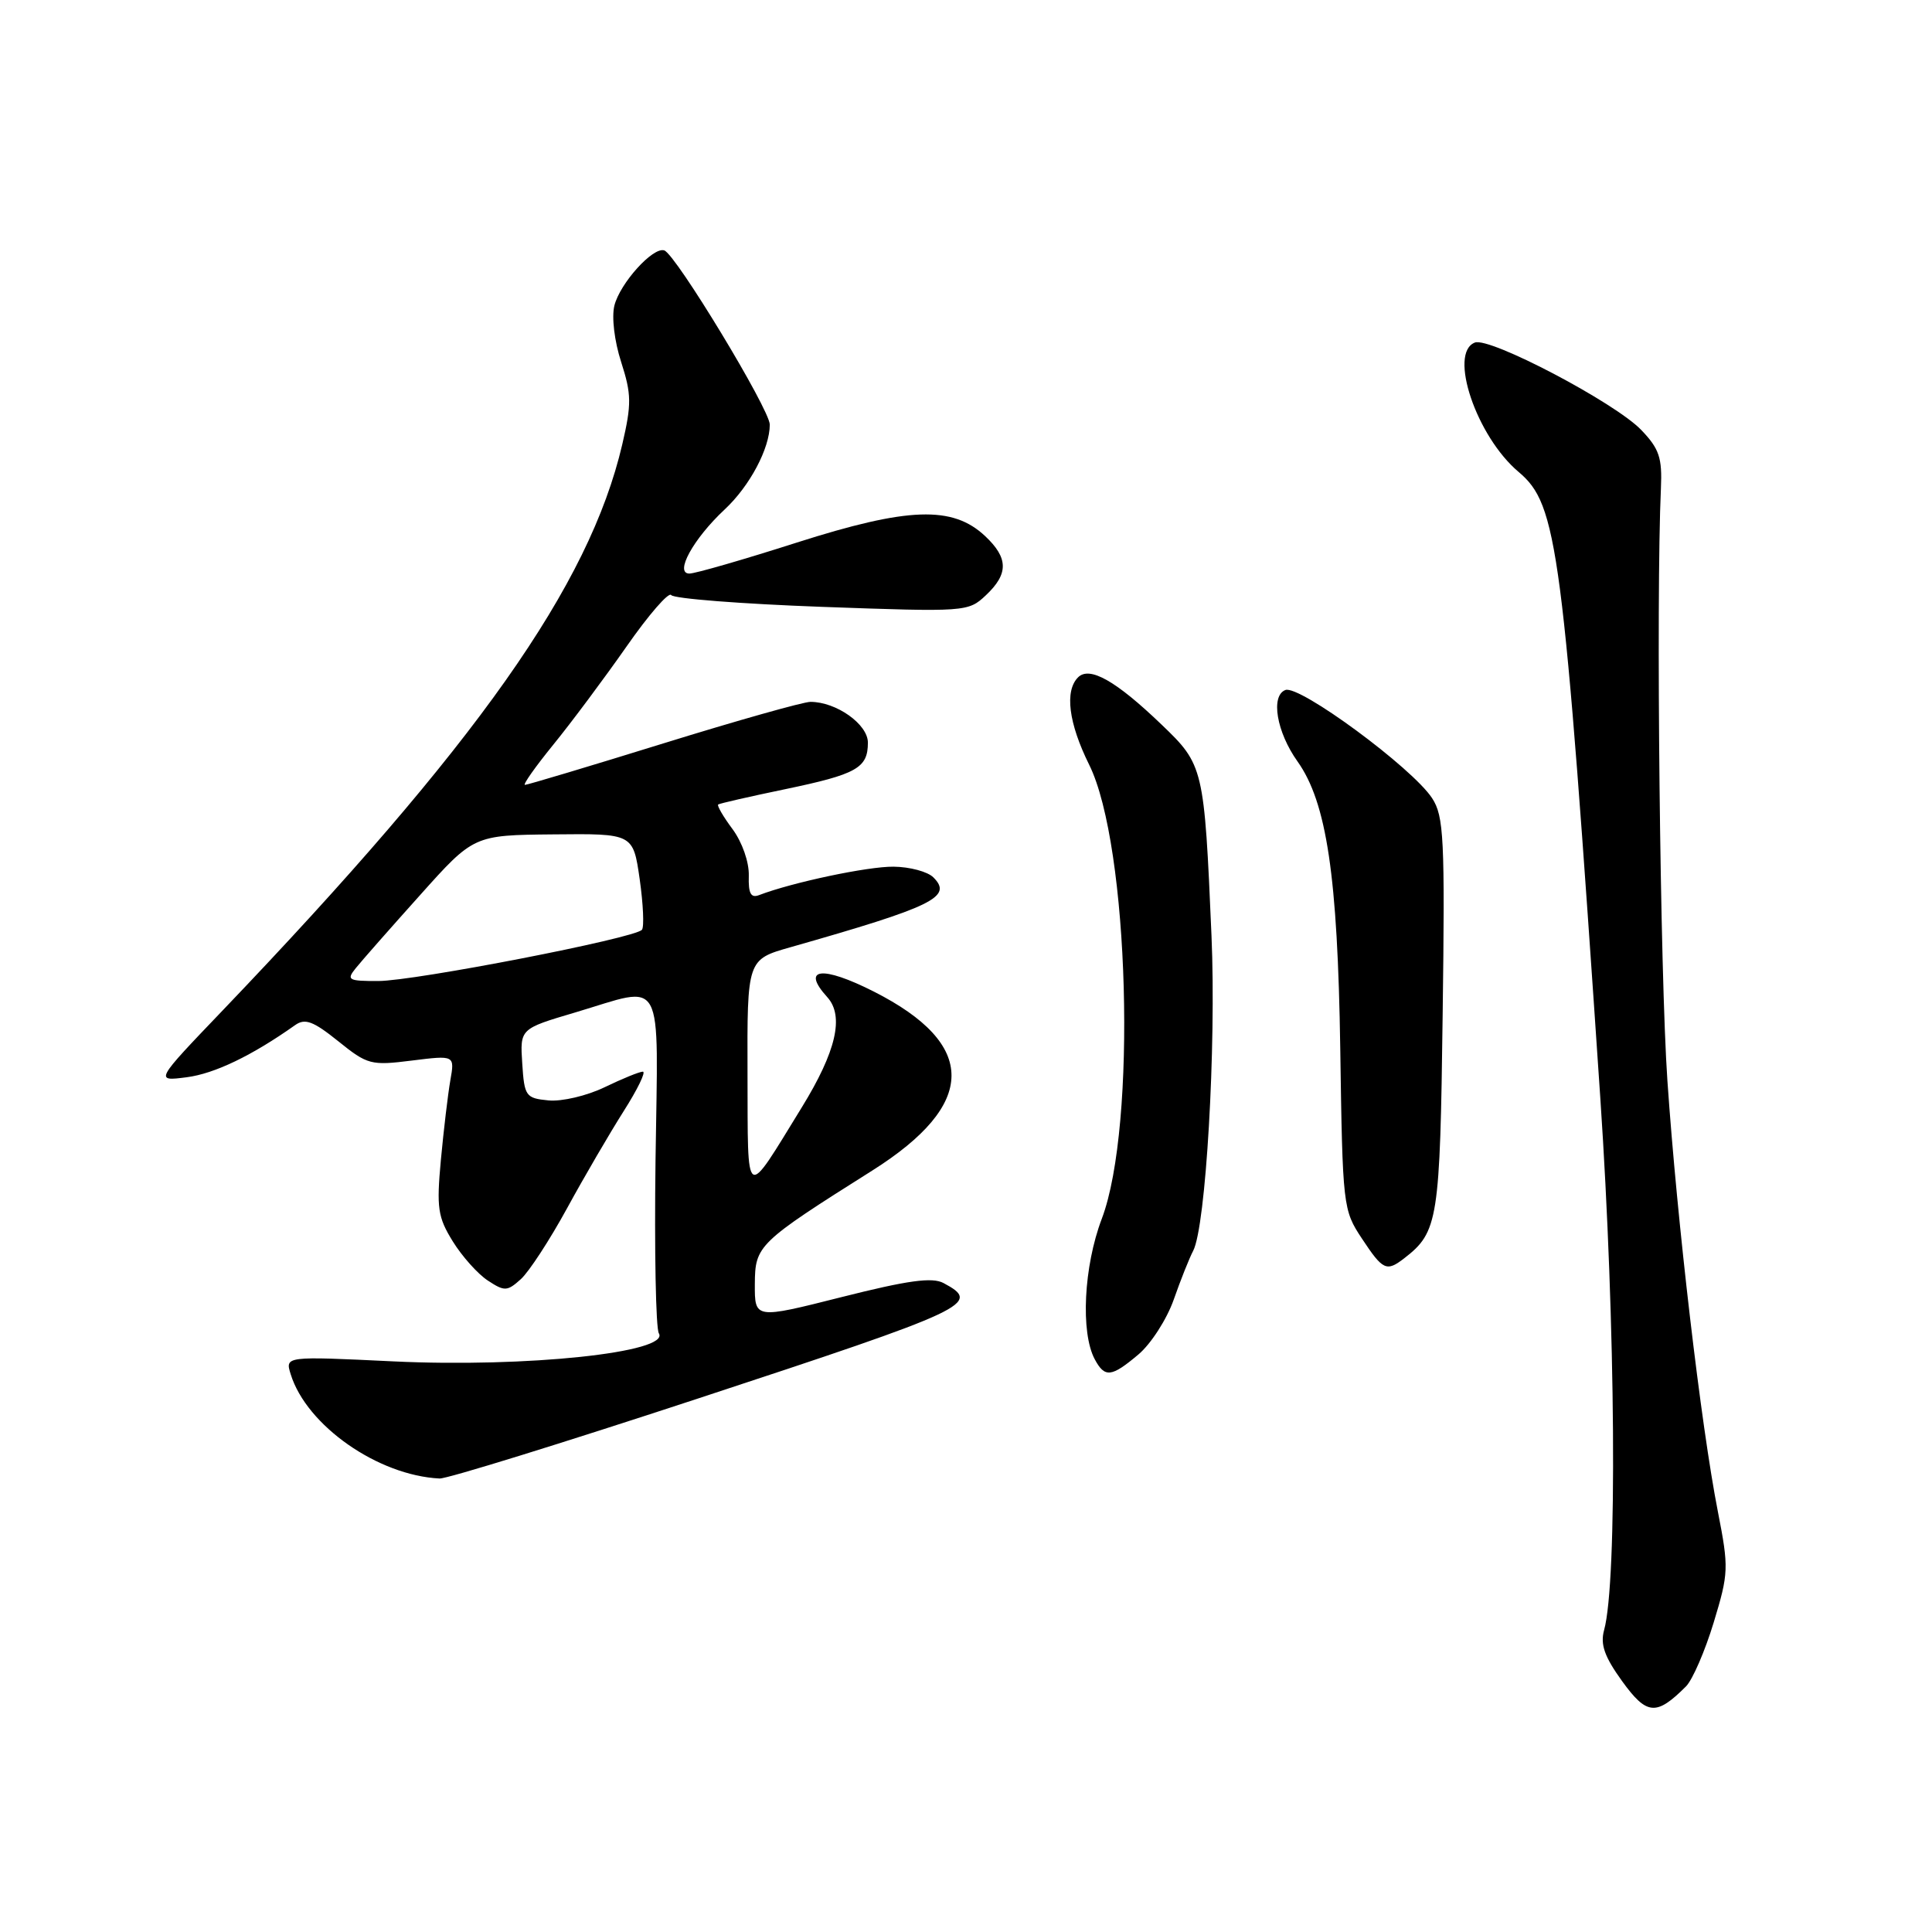 <?xml version="1.0" encoding="UTF-8" standalone="no"?>
<!DOCTYPE svg PUBLIC "-//W3C//DTD SVG 1.1//EN" "http://www.w3.org/Graphics/SVG/1.1/DTD/svg11.dtd" >
<svg xmlns="http://www.w3.org/2000/svg" xmlns:xlink="http://www.w3.org/1999/xlink" version="1.1" viewBox="0 0 256 256">
 <g >
 <path fill="currentColor"
d=" M 223.41 223.45 C 224.27 222.58 225.92 218.78 227.07 215.00 C 229.06 208.44 229.09 207.77 227.63 200.31 C 225.39 188.92 222.23 161.93 220.94 143.20 C 219.97 129.17 219.42 79.30 220.08 64.71 C 220.26 60.65 219.86 59.46 217.47 56.97 C 214.00 53.35 197.41 44.63 195.43 45.39 C 191.89 46.75 195.63 57.83 201.22 62.53 C 206.39 66.89 207.09 72.21 212.05 145.50 C 214.08 175.53 214.33 209.60 212.55 216.00 C 212.03 217.91 212.60 219.52 214.95 222.78 C 218.22 227.29 219.47 227.39 223.41 223.45 Z  M 92.25 185.39 C 128.69 173.40 130.11 172.73 125.02 170.01 C 123.52 169.21 120.31 169.65 111.52 171.87 C 100.00 174.78 100.00 174.78 100.02 170.14 C 100.05 165.03 100.43 164.66 115.57 155.11 C 129.51 146.31 129.58 138.38 115.79 131.39 C 108.92 127.91 106.10 128.25 109.62 132.13 C 111.89 134.64 110.80 139.33 106.23 146.75 C 98.60 159.15 99.11 159.46 99.05 142.32 C 99.00 127.14 99.00 127.14 104.75 125.51 C 123.66 120.13 126.28 118.85 123.68 116.26 C 122.93 115.50 120.55 114.86 118.40 114.84 C 115.01 114.80 104.98 116.92 100.60 118.60 C 99.49 119.03 99.15 118.40 99.22 116.04 C 99.27 114.24 98.35 111.61 97.07 109.87 C 95.83 108.21 94.98 106.73 95.16 106.60 C 95.35 106.46 99.33 105.55 104.00 104.58 C 113.54 102.59 115.00 101.77 115.00 98.40 C 115.00 95.97 110.82 93.00 107.39 93.00 C 106.45 93.00 97.69 95.47 87.91 98.50 C 78.14 101.53 69.88 104.00 69.56 104.00 C 69.24 104.00 70.93 101.61 73.31 98.68 C 75.69 95.76 80.05 89.91 83.01 85.68 C 85.96 81.45 88.63 78.38 88.94 78.85 C 89.25 79.32 98.22 80.02 108.88 80.41 C 128.01 81.10 128.29 81.08 130.63 78.88 C 133.65 76.04 133.63 73.94 130.53 71.03 C 126.22 66.98 120.32 67.19 105.59 71.89 C 98.53 74.15 92.12 76.00 91.35 76.00 C 89.33 76.00 91.87 71.38 96.03 67.50 C 99.35 64.40 102.00 59.41 102.00 56.26 C 102.00 54.26 89.54 33.69 88.02 33.18 C 86.53 32.68 82.16 37.52 81.41 40.49 C 81.03 42.02 81.41 45.20 82.31 47.98 C 83.68 52.25 83.70 53.53 82.45 58.90 C 78.08 77.60 63.23 98.63 29.50 133.89 C 20.50 143.29 20.50 143.29 24.75 142.74 C 28.44 142.26 33.39 139.88 39.11 135.83 C 40.42 134.90 41.51 135.31 44.81 137.96 C 48.69 141.09 49.16 141.21 54.57 140.53 C 60.26 139.82 60.26 139.82 59.67 143.16 C 59.35 145.00 58.79 149.73 58.42 153.68 C 57.83 160.05 58.01 161.28 59.99 164.48 C 61.22 166.47 63.31 168.81 64.64 169.68 C 66.86 171.14 67.21 171.12 69.02 169.49 C 70.10 168.51 72.85 164.29 75.14 160.10 C 77.42 155.92 80.80 150.14 82.63 147.25 C 84.47 144.36 85.62 142.00 85.18 142.00 C 84.74 142.00 82.46 142.93 80.12 144.06 C 77.76 145.20 74.44 145.98 72.68 145.81 C 69.66 145.52 69.48 145.26 69.20 140.91 C 68.90 136.32 68.90 136.32 76.20 134.16 C 88.23 130.59 87.20 128.68 86.86 153.75 C 86.70 165.72 86.90 176.03 87.30 176.67 C 88.86 179.20 69.71 181.23 52.13 180.39 C 37.77 179.70 37.77 179.70 38.52 182.10 C 40.63 188.90 50.08 195.51 58.25 195.91 C 59.22 195.96 74.52 191.22 92.25 185.39 Z  M 150.85 179.47 C 152.50 178.08 154.60 174.82 155.52 172.22 C 156.43 169.62 157.59 166.71 158.10 165.74 C 159.78 162.55 161.17 138.74 160.53 124.00 C 159.57 101.70 159.49 101.35 153.90 96.00 C 147.86 90.20 144.37 88.23 142.85 89.75 C 141.05 91.55 141.59 95.82 144.32 101.33 C 149.63 112.03 150.66 149.20 145.99 161.50 C 143.60 167.80 143.16 176.56 145.06 180.11 C 146.39 182.59 147.26 182.50 150.85 179.47 Z  M 186.08 166.72 C 190.57 163.24 190.81 161.69 191.16 134.46 C 191.47 111.06 191.32 108.15 189.76 105.76 C 187.12 101.73 172.18 90.72 170.32 91.43 C 168.34 92.19 169.15 97.00 171.93 100.90 C 175.79 106.33 177.25 116.11 177.59 138.88 C 177.90 159.90 177.95 160.33 180.47 164.13 C 183.25 168.33 183.71 168.55 186.08 166.72 Z  M 47.13 128.30 C 47.88 127.36 51.71 123.01 55.64 118.63 C 62.77 110.66 62.77 110.66 73.33 110.56 C 83.89 110.45 83.89 110.45 84.76 116.48 C 85.23 119.79 85.37 122.82 85.06 123.20 C 84.17 124.31 54.98 129.98 50.13 129.99 C 46.14 130.00 45.88 129.85 47.13 128.30 Z "/>
</g>
</svg>